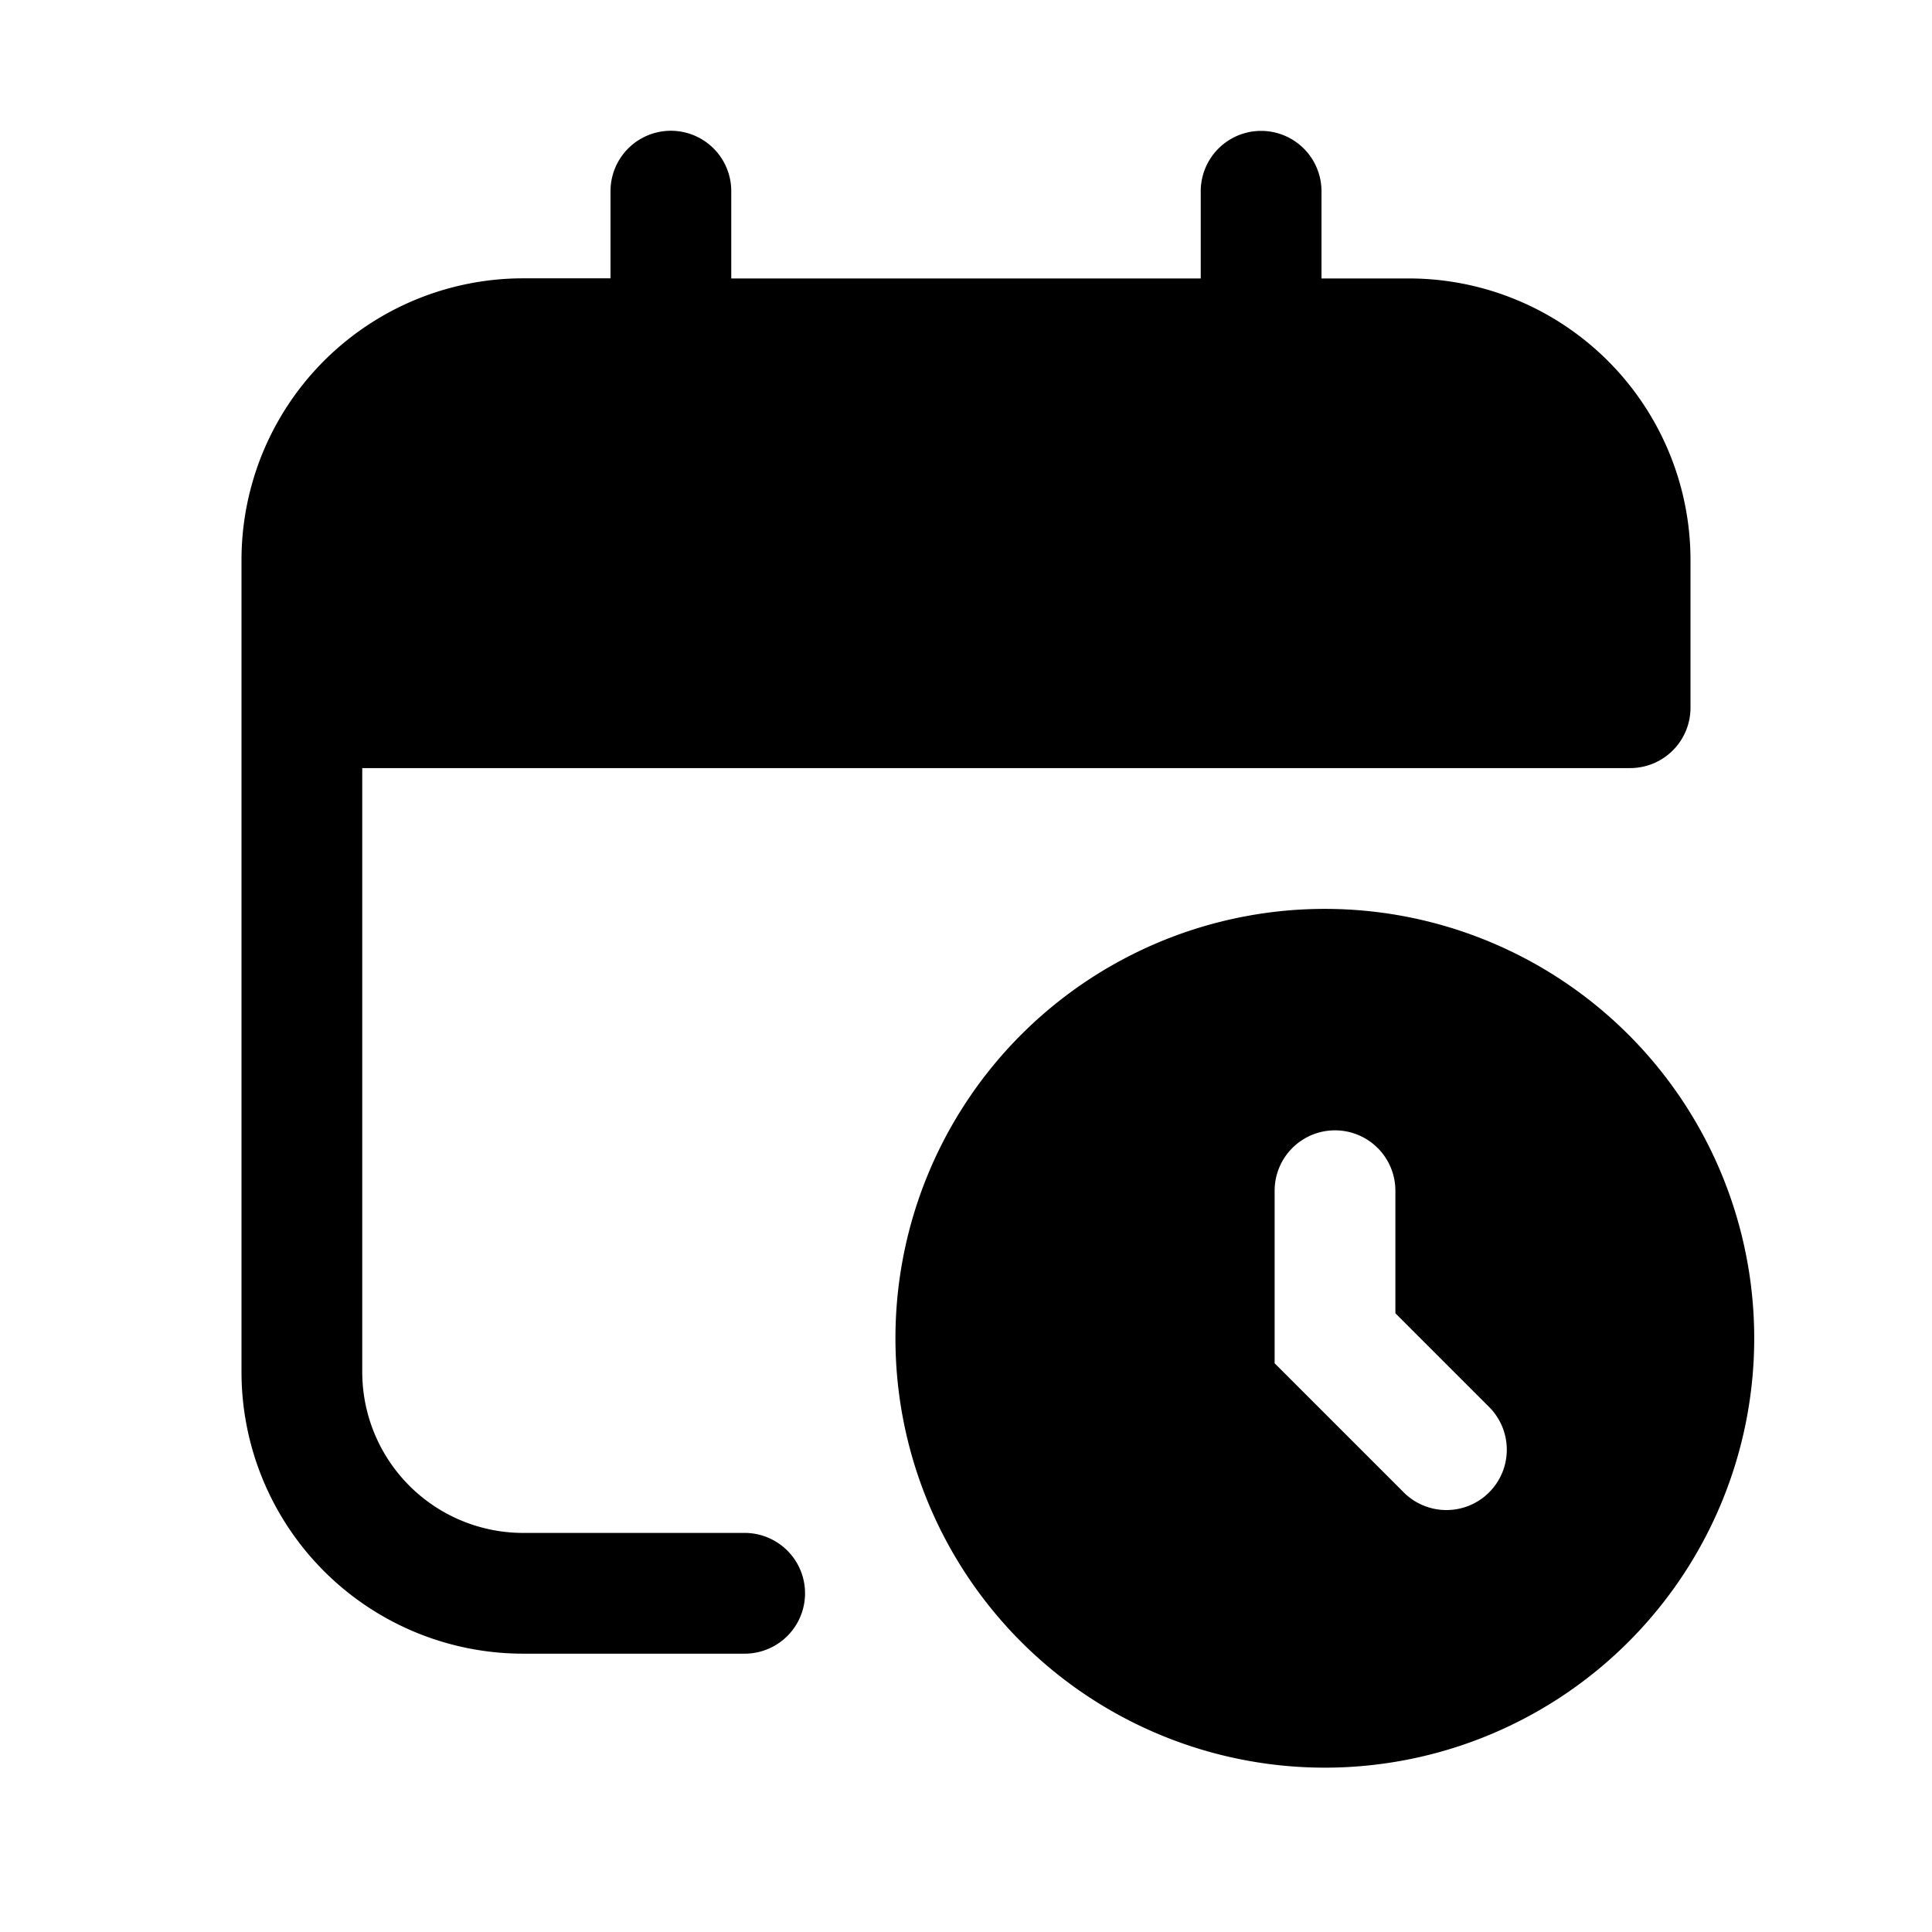 <svg xmlns="http://www.w3.org/2000/svg" width="16" height="16" fill="none" class="persona-icon" viewBox="0 0 16 16"><path fill="currentColor" d="M6.056 1.583a.5.5 0 1 0-1 0v.722h-.723A2.333 2.333 0 0 0 2 4.64v6.722a2.333 2.333 0 0 0 2.333 2.333h1.834a.5.5 0 1 0 0-1H4.333A1.333 1.333 0 0 1 3 11.361v-5h10.5a.5.5 0 0 0 .5-.5V4.64a2.333 2.333 0 0 0-2.333-2.334h-.723v-.722a.5.5 0 1 0-1 0v.722H6.056z"/><path fill="currentColor" fill-rule="evenodd" d="M11.056 7.528a3.556 3.556 0 1 0 0 7.11 3.556 3.556 0 0 0 0-7.11m0 1.833a.5.5 0 0 1 .5.5v1.015l.77.77a.5.5 0 1 1-.707.707l-1.063-1.063V9.861a.5.5 0 0 1 .5-.5" clip-rule="evenodd"/></svg>